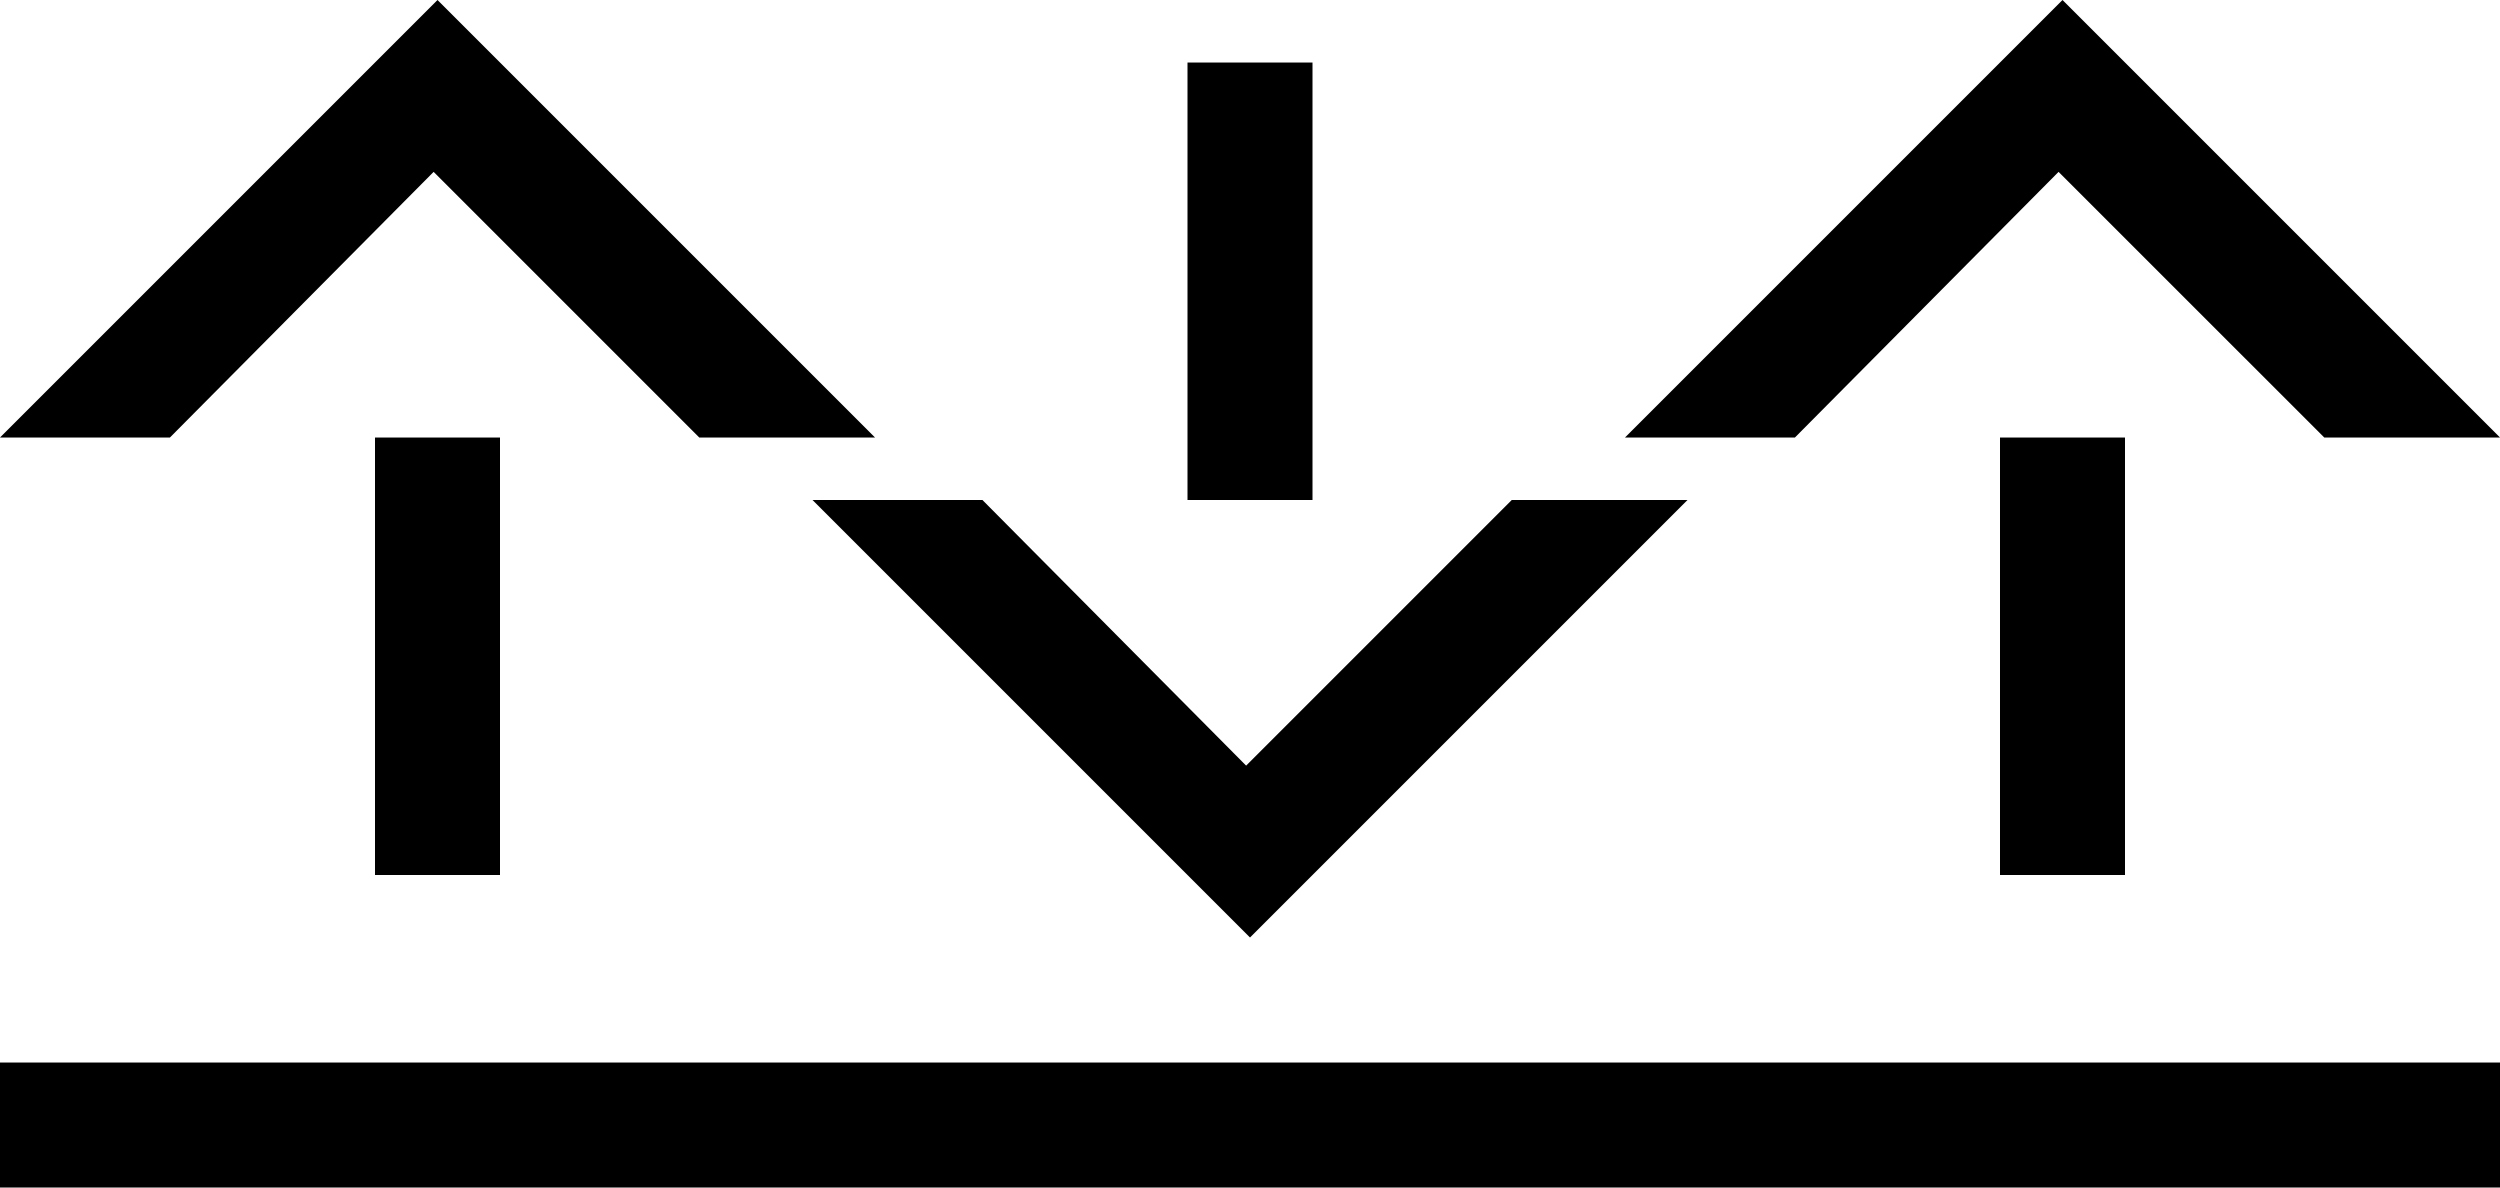 <svg xmlns="http://www.w3.org/2000/svg" version="1.0" width="40" height="19"><path d="M7 0L0 7h2.719l4.219-4.25L11.188 7H14L7 0zM6 7h2v7H6V7zM20 15l-7-7h2.719l4.219 4.25L24.188 8H27l-7 7zM19 8h2V1h-2v7zM33 0l-7 7h2.719l4.218-4.25L37.188 7H40l-7-7zM32 7h2v7h-2V7zM0 17v2h40v-2H0z"/></svg>